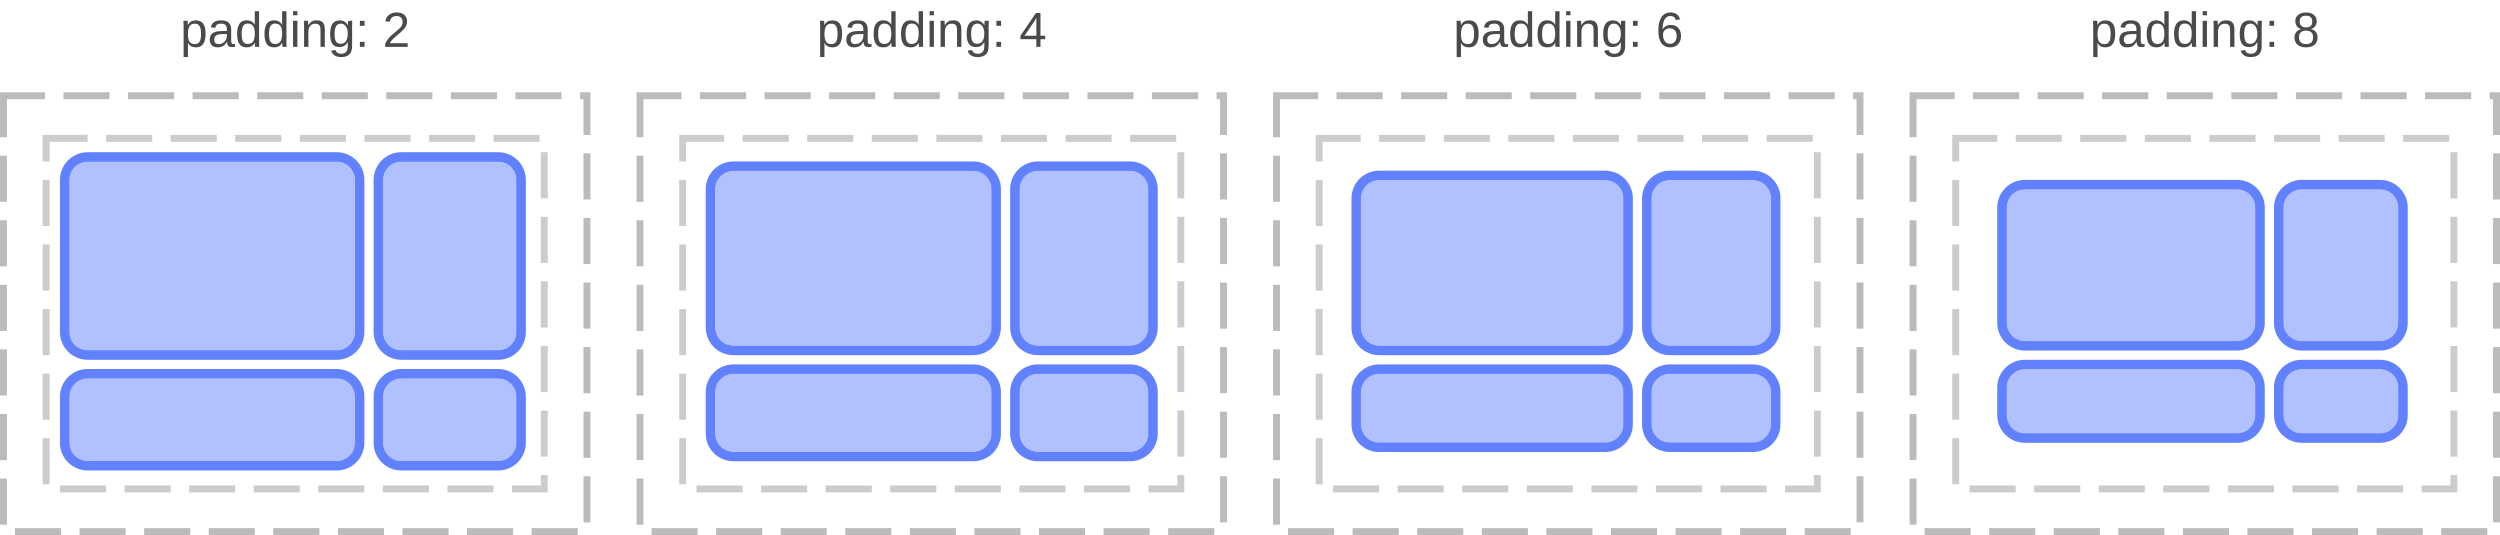 <?xml version="1.0" encoding="UTF-8"?>
<svg xmlns="http://www.w3.org/2000/svg" xmlns:xlink="http://www.w3.org/1999/xlink" width="542pt" height="116pt" viewBox="0 0 542 116" version="1.1">
<defs>
<g>
<symbol overflow="visible" id="glyph0-0">
<path style="stroke:none;" d="M 1.062 -7.344 L 6.938 -7.344 L 6.938 0 L 1.062 0 Z M 1.469 -6.953 L 1.469 -0.391 L 6.531 -0.391 L 6.531 -6.953 Z M 1.469 -6.953 "/>
</symbol>
<symbol overflow="visible" id="glyph0-1">
<path style="stroke:none;" d="M 5.484 -2.844 C 5.484 -0.875 4.789 0.109 3.406 0.109 C 2.539 0.109 1.957 -0.219 1.656 -0.875 L 1.641 -0.875 C 1.648 -0.844 1.656 -0.547 1.656 0.016 L 1.656 2.219 L 0.719 2.219 L 0.719 -4.484 C 0.719 -5.066 0.707 -5.453 0.688 -5.641 L 1.594 -5.641 C 1.594 -5.629 1.598 -5.578 1.609 -5.484 C 1.617 -5.398 1.625 -5.27 1.625 -5.094 C 1.633 -4.914 1.641 -4.797 1.641 -4.734 L 1.672 -4.734 C 1.836 -5.078 2.055 -5.328 2.328 -5.484 C 2.598 -5.648 2.957 -5.734 3.406 -5.734 C 4.102 -5.734 4.625 -5.5 4.969 -5.031 C 5.312 -4.57 5.484 -3.844 5.484 -2.844 Z M 4.5 -2.828 C 4.5 -3.609 4.391 -4.164 4.172 -4.5 C 3.961 -4.844 3.629 -5.016 3.172 -5.016 C 2.797 -5.016 2.504 -4.938 2.297 -4.781 C 2.086 -4.625 1.926 -4.379 1.812 -4.047 C 1.707 -3.711 1.656 -3.281 1.656 -2.75 C 1.656 -2.008 1.77 -1.461 2 -1.109 C 2.238 -0.766 2.625 -0.594 3.156 -0.594 C 3.625 -0.594 3.961 -0.758 4.172 -1.094 C 4.391 -1.438 4.5 -2.016 4.5 -2.828 Z M 4.5 -2.828 "/>
</symbol>
<symbol overflow="visible" id="glyph0-2">
<path style="stroke:none;" d="M 2.156 0.109 C 1.594 0.109 1.164 -0.039 0.875 -0.344 C 0.594 -0.645 0.453 -1.055 0.453 -1.578 C 0.453 -2.16 0.645 -2.609 1.031 -2.922 C 1.414 -3.234 2.035 -3.398 2.891 -3.422 L 4.156 -3.438 L 4.156 -3.75 C 4.156 -4.207 4.055 -4.535 3.859 -4.734 C 3.66 -4.93 3.352 -5.031 2.938 -5.031 C 2.52 -5.031 2.211 -4.957 2.016 -4.812 C 1.828 -4.664 1.719 -4.438 1.688 -4.125 L 0.703 -4.219 C 0.859 -5.238 1.613 -5.75 2.969 -5.75 C 3.676 -5.75 4.207 -5.582 4.562 -5.25 C 4.914 -4.926 5.094 -4.457 5.094 -3.844 L 5.094 -1.422 C 5.094 -1.141 5.129 -0.926 5.203 -0.781 C 5.273 -0.645 5.414 -0.578 5.625 -0.578 C 5.719 -0.578 5.82 -0.586 5.938 -0.609 L 5.938 -0.031 C 5.695 0.02 5.453 0.047 5.203 0.047 C 4.859 0.047 4.609 -0.039 4.453 -0.219 C 4.297 -0.406 4.207 -0.691 4.188 -1.078 L 4.156 -1.078 C 3.914 -0.648 3.633 -0.344 3.312 -0.156 C 3 0.02 2.613 0.109 2.156 0.109 Z M 2.375 -0.594 C 2.719 -0.594 3.02 -0.672 3.281 -0.828 C 3.551 -0.984 3.766 -1.195 3.922 -1.469 C 4.078 -1.75 4.156 -2.031 4.156 -2.312 L 4.156 -2.781 L 3.125 -2.766 C 2.688 -2.754 2.352 -2.707 2.125 -2.625 C 1.895 -2.539 1.719 -2.41 1.594 -2.234 C 1.477 -2.066 1.422 -1.844 1.422 -1.562 C 1.422 -1.25 1.5 -1.008 1.656 -0.844 C 1.82 -0.676 2.062 -0.594 2.375 -0.594 Z M 2.375 -0.594 "/>
</symbol>
<symbol overflow="visible" id="glyph0-3">
<path style="stroke:none;" d="M 4.281 -0.906 C 4.102 -0.539 3.867 -0.281 3.578 -0.125 C 3.297 0.031 2.941 0.109 2.516 0.109 C 1.805 0.109 1.285 -0.129 0.953 -0.609 C 0.617 -1.086 0.453 -1.816 0.453 -2.797 C 0.453 -4.766 1.141 -5.75 2.516 -5.75 C 2.941 -5.75 3.297 -5.664 3.578 -5.5 C 3.867 -5.344 4.102 -5.098 4.281 -4.766 L 4.281 -7.734 L 5.219 -7.734 L 5.219 -1.156 C 5.219 -0.57 5.227 -0.188 5.25 0 L 4.344 0 C 4.332 -0.051 4.32 -0.176 4.312 -0.375 C 4.301 -0.582 4.297 -0.758 4.297 -0.906 Z M 1.438 -2.828 C 1.438 -2.035 1.539 -1.469 1.75 -1.125 C 1.957 -0.789 2.297 -0.625 2.766 -0.625 C 3.297 -0.625 3.68 -0.805 3.922 -1.172 C 4.16 -1.535 4.281 -2.109 4.281 -2.891 C 4.281 -3.629 4.16 -4.172 3.922 -4.516 C 3.68 -4.867 3.297 -5.047 2.766 -5.047 C 2.297 -5.047 1.957 -4.867 1.75 -4.516 C 1.539 -4.172 1.438 -3.609 1.438 -2.828 Z M 1.438 -2.828 "/>
</symbol>
<symbol overflow="visible" id="glyph0-4">
<path style="stroke:none;" d="M 0.719 -6.844 L 0.719 -7.734 L 1.656 -7.734 L 1.656 -6.844 Z M 0.719 0 L 0.719 -5.641 L 1.656 -5.641 L 1.656 0 Z M 0.719 0 "/>
</symbol>
<symbol overflow="visible" id="glyph0-5">
<path style="stroke:none;" d="M 4.297 0 L 4.297 -3.578 C 4.297 -3.941 4.258 -4.227 4.188 -4.438 C 4.113 -4.645 3.992 -4.789 3.828 -4.875 C 3.672 -4.969 3.441 -5.016 3.141 -5.016 C 2.68 -5.016 2.32 -4.859 2.062 -4.547 C 1.801 -4.242 1.672 -3.816 1.672 -3.266 L 1.672 0 L 0.734 0 L 0.734 -4.438 C 0.734 -5.094 0.723 -5.492 0.703 -5.641 L 1.594 -5.641 C 1.594 -5.617 1.594 -5.57 1.594 -5.5 C 1.602 -5.426 1.609 -5.336 1.609 -5.234 C 1.617 -5.129 1.629 -4.941 1.641 -4.672 L 1.656 -4.672 C 1.863 -5.055 2.109 -5.332 2.391 -5.5 C 2.68 -5.664 3.035 -5.75 3.453 -5.75 C 4.066 -5.75 4.516 -5.594 4.797 -5.281 C 5.086 -4.969 5.234 -4.457 5.234 -3.75 L 5.234 0 Z M 4.297 0 "/>
</symbol>
<symbol overflow="visible" id="glyph0-6">
<path style="stroke:none;" d="M 2.859 2.219 C 2.242 2.219 1.754 2.094 1.391 1.844 C 1.023 1.602 0.789 1.266 0.688 0.828 L 1.625 0.688 C 1.688 0.945 1.82 1.145 2.031 1.281 C 2.25 1.426 2.531 1.5 2.875 1.5 C 3.812 1.5 4.281 0.953 4.281 -0.141 L 4.281 -1.047 L 4.266 -1.047 C 4.086 -0.68 3.844 -0.406 3.531 -0.219 C 3.227 -0.039 2.867 0.047 2.453 0.047 C 1.766 0.047 1.258 -0.18 0.938 -0.641 C 0.613 -1.098 0.453 -1.82 0.453 -2.812 C 0.453 -3.801 0.625 -4.535 0.969 -5.016 C 1.32 -5.492 1.852 -5.734 2.562 -5.734 C 2.957 -5.734 3.301 -5.641 3.594 -5.453 C 3.895 -5.266 4.125 -5.004 4.281 -4.672 L 4.297 -4.672 C 4.297 -4.773 4.301 -4.957 4.312 -5.219 C 4.32 -5.477 4.336 -5.617 4.359 -5.641 L 5.25 -5.641 C 5.227 -5.453 5.219 -5.062 5.219 -4.469 L 5.219 -0.156 C 5.219 1.426 4.43 2.219 2.859 2.219 Z M 4.281 -2.812 C 4.281 -3.27 4.219 -3.664 4.094 -4 C 3.969 -4.332 3.789 -4.586 3.562 -4.766 C 3.332 -4.941 3.078 -5.031 2.797 -5.031 C 2.316 -5.031 1.969 -4.852 1.75 -4.5 C 1.531 -4.156 1.422 -3.594 1.422 -2.812 C 1.422 -2.039 1.52 -1.488 1.719 -1.156 C 1.926 -0.82 2.281 -0.656 2.781 -0.656 C 3.07 -0.656 3.332 -0.738 3.562 -0.906 C 3.789 -1.082 3.969 -1.332 4.094 -1.656 C 4.219 -1.977 4.281 -2.363 4.281 -2.812 Z M 4.281 -2.812 "/>
</symbol>
<symbol overflow="visible" id="glyph0-7">
<path style="stroke:none;" d="M 0.969 -4.562 L 0.969 -5.641 L 1.984 -5.641 L 1.984 -4.562 Z M 0.969 0 L 0.969 -1.078 L 1.984 -1.078 L 1.984 0 Z M 0.969 0 "/>
</symbol>
<symbol overflow="visible" id="glyph0-8">
<path style="stroke:none;" d=""/>
</symbol>
<symbol overflow="visible" id="glyph0-9">
<path style="stroke:none;" d="M 0.531 0 L 0.531 -0.656 C 0.707 -1.062 0.922 -1.422 1.172 -1.734 C 1.43 -2.047 1.703 -2.328 1.984 -2.578 C 2.266 -2.828 2.539 -3.062 2.812 -3.281 C 3.094 -3.5 3.344 -3.711 3.562 -3.922 C 3.789 -4.141 3.973 -4.363 4.109 -4.594 C 4.242 -4.832 4.312 -5.102 4.312 -5.406 C 4.312 -5.812 4.191 -6.125 3.953 -6.344 C 3.723 -6.57 3.398 -6.688 2.984 -6.688 C 2.578 -6.688 2.242 -6.578 1.984 -6.359 C 1.734 -6.141 1.582 -5.832 1.531 -5.438 L 0.578 -5.531 C 0.648 -6.113 0.898 -6.578 1.328 -6.922 C 1.754 -7.273 2.305 -7.453 2.984 -7.453 C 3.723 -7.453 4.289 -7.273 4.688 -6.922 C 5.082 -6.578 5.281 -6.082 5.281 -5.438 C 5.281 -5.156 5.211 -4.875 5.078 -4.594 C 4.953 -4.312 4.758 -4.031 4.5 -3.75 C 4.25 -3.469 3.758 -3.031 3.031 -2.438 C 2.633 -2.113 2.316 -1.816 2.078 -1.547 C 1.836 -1.285 1.664 -1.035 1.562 -0.797 L 5.406 -0.797 L 5.406 0 Z M 0.531 0 "/>
</symbol>
<symbol overflow="visible" id="glyph0-10">
<path style="stroke:none;" d="M 4.594 -1.656 L 4.594 0 L 3.703 0 L 3.703 -1.656 L 0.25 -1.656 L 0.25 -2.391 L 3.609 -7.344 L 4.594 -7.344 L 4.594 -2.406 L 5.625 -2.406 L 5.625 -1.656 Z M 3.703 -6.281 C 3.691 -6.258 3.641 -6.164 3.547 -6 C 3.461 -5.844 3.398 -5.734 3.359 -5.672 L 1.469 -2.891 L 1.188 -2.5 L 1.109 -2.406 L 3.703 -2.406 Z M 3.703 -6.281 "/>
</symbol>
<symbol overflow="visible" id="glyph0-11">
<path style="stroke:none;" d="M 5.469 -2.406 C 5.469 -1.625 5.254 -1.008 4.828 -0.562 C 4.41 -0.113 3.832 0.109 3.094 0.109 C 2.27 0.109 1.641 -0.195 1.203 -0.812 C 0.766 -1.426 0.547 -2.32 0.547 -3.5 C 0.547 -4.77 0.77 -5.742 1.219 -6.422 C 1.676 -7.109 2.328 -7.453 3.172 -7.453 C 4.273 -7.453 4.973 -6.953 5.266 -5.953 L 4.359 -5.797 C 4.18 -6.391 3.781 -6.688 3.156 -6.688 C 2.625 -6.688 2.207 -6.438 1.906 -5.938 C 1.613 -5.438 1.469 -4.719 1.469 -3.781 C 1.645 -4.094 1.883 -4.332 2.188 -4.5 C 2.5 -4.664 2.852 -4.75 3.25 -4.75 C 3.926 -4.75 4.461 -4.535 4.859 -4.109 C 5.266 -3.68 5.469 -3.113 5.469 -2.406 Z M 4.516 -2.359 C 4.516 -2.891 4.383 -3.297 4.125 -3.578 C 3.863 -3.867 3.5 -4.016 3.031 -4.016 C 2.594 -4.016 2.238 -3.883 1.969 -3.625 C 1.695 -3.375 1.562 -3.023 1.562 -2.578 C 1.562 -2.016 1.703 -1.551 1.984 -1.188 C 2.266 -0.832 2.625 -0.656 3.062 -0.656 C 3.508 -0.656 3.863 -0.805 4.125 -1.109 C 4.383 -1.41 4.516 -1.828 4.516 -2.359 Z M 4.516 -2.359 "/>
</symbol>
<symbol overflow="visible" id="glyph0-12">
<path style="stroke:none;" d="M 5.469 -2.047 C 5.469 -1.367 5.25 -0.836 4.812 -0.453 C 4.383 -0.078 3.77 0.109 2.969 0.109 C 2.188 0.109 1.57 -0.078 1.125 -0.453 C 0.688 -0.828 0.469 -1.352 0.469 -2.031 C 0.469 -2.508 0.602 -2.91 0.875 -3.234 C 1.145 -3.566 1.492 -3.77 1.922 -3.844 L 1.922 -3.859 C 1.523 -3.953 1.211 -4.156 0.984 -4.469 C 0.754 -4.781 0.641 -5.148 0.641 -5.578 C 0.641 -6.129 0.848 -6.578 1.266 -6.922 C 1.68 -7.273 2.242 -7.453 2.953 -7.453 C 3.672 -7.453 4.238 -7.281 4.656 -6.938 C 5.07 -6.602 5.281 -6.145 5.281 -5.562 C 5.281 -5.133 5.164 -4.766 4.938 -4.453 C 4.707 -4.141 4.391 -3.945 3.984 -3.875 L 3.984 -3.844 C 4.453 -3.77 4.816 -3.57 5.078 -3.25 C 5.336 -2.926 5.469 -2.523 5.469 -2.047 Z M 4.312 -5.516 C 4.312 -6.336 3.859 -6.75 2.953 -6.75 C 2.504 -6.75 2.164 -6.645 1.938 -6.438 C 1.707 -6.227 1.594 -5.922 1.594 -5.516 C 1.594 -5.086 1.711 -4.766 1.953 -4.547 C 2.191 -4.328 2.523 -4.219 2.953 -4.219 C 3.398 -4.219 3.738 -4.316 3.969 -4.516 C 4.195 -4.723 4.312 -5.055 4.312 -5.516 Z M 4.5 -2.141 C 4.5 -2.586 4.363 -2.926 4.094 -3.156 C 3.82 -3.395 3.441 -3.516 2.953 -3.516 C 2.473 -3.516 2.098 -3.391 1.828 -3.141 C 1.566 -2.891 1.438 -2.547 1.438 -2.109 C 1.438 -1.098 1.953 -0.594 2.984 -0.594 C 3.492 -0.594 3.875 -0.711 4.125 -0.953 C 4.375 -1.203 4.5 -1.598 4.5 -2.141 Z M 4.5 -2.141 "/>
</symbol>
</g>
<clipPath id="clip1">
  <path d="M 12 32 L 80 32 L 80 79 L 12 79 Z M 12 32 "/>
</clipPath>
<clipPath id="clip2">
  <path d="M 14 34 L 78 34 L 78 77 L 14 77 Z M 14 34 "/>
</clipPath>
<clipPath id="clip3">
  <path d="M 14 39 C 14 36.238 16.238 34 19 34 L 73 34 C 75.762 34 78 36.238 78 39 L 78 72 C 78 74.762 75.762 77 73 77 L 19 77 C 16.238 77 14 74.762 14 72 Z M 14 39 "/>
</clipPath>
<clipPath id="clip4">
  <path d="M 12 79 L 80 79 L 80 103 L 12 103 Z M 12 79 "/>
</clipPath>
<clipPath id="clip5">
  <path d="M 14 81 L 78 81 L 78 101 L 14 101 Z M 14 81 "/>
</clipPath>
<clipPath id="clip6">
  <path d="M 14 86 C 14 83.238 16.238 81 19 81 L 73 81 C 75.762 81 78 83.238 78 86 L 78 96 C 78 98.762 75.762 101 73 101 L 19 101 C 16.238 101 14 98.762 14 96 Z M 14 86 "/>
</clipPath>
<clipPath id="clip7">
  <path d="M 80 32 L 115 32 L 115 79 L 80 79 Z M 80 32 "/>
</clipPath>
<clipPath id="clip8">
  <path d="M 82 34 L 113 34 L 113 77 L 82 77 Z M 82 34 "/>
</clipPath>
<clipPath id="clip9">
  <path d="M 82 39 C 82 36.238 84.238 34 87 34 L 108 34 C 110.762 34 113 36.238 113 39 L 113 72 C 113 74.762 110.762 77 108 77 L 87 77 C 84.238 77 82 74.762 82 72 Z M 82 39 "/>
</clipPath>
<clipPath id="clip10">
  <path d="M 80 79 L 115 79 L 115 103 L 80 103 Z M 80 79 "/>
</clipPath>
<clipPath id="clip11">
  <path d="M 82 81 L 113 81 L 113 101 L 82 101 Z M 82 81 "/>
</clipPath>
<clipPath id="clip12">
  <path d="M 82 86 C 82 83.238 84.238 81 87 81 L 108 81 C 110.762 81 113 83.238 113 86 L 113 96 C 113 98.762 110.762 101 108 101 L 87 101 C 84.238 101 82 98.762 82 96 Z M 82 86 "/>
</clipPath>
<clipPath id="clip13">
  <path d="M 152 34 L 218 34 L 218 78 L 152 78 Z M 152 34 "/>
</clipPath>
<clipPath id="clip14">
  <path d="M 154 36 L 216 36 L 216 76 L 154 76 Z M 154 36 "/>
</clipPath>
<clipPath id="clip15">
  <path d="M 154 41 C 154 38.238 156.238 36 159 36 L 211 36 C 213.762 36 216 38.238 216 41 L 216 71 C 216 73.762 213.762 76 211 76 L 159 76 C 156.238 76 154 73.762 154 71 Z M 154 41 "/>
</clipPath>
<clipPath id="clip16">
  <path d="M 152 78 L 218 78 L 218 101 L 152 101 Z M 152 78 "/>
</clipPath>
<clipPath id="clip17">
  <path d="M 154 80 L 216 80 L 216 99 L 154 99 Z M 154 80 "/>
</clipPath>
<clipPath id="clip18">
  <path d="M 154 85 C 154 82.238 156.238 80 159 80 L 211 80 C 213.762 80 216 82.238 216 85 L 216 94 C 216 96.762 213.762 99 211 99 L 159 99 C 156.238 99 154 96.762 154 94 Z M 154 85 "/>
</clipPath>
<clipPath id="clip19">
  <path d="M 218 34 L 252 34 L 252 78 L 218 78 Z M 218 34 "/>
</clipPath>
<clipPath id="clip20">
  <path d="M 220 36 L 250 36 L 250 76 L 220 76 Z M 220 36 "/>
</clipPath>
<clipPath id="clip21">
  <path d="M 220 41 C 220 38.238 222.238 36 225 36 L 245 36 C 247.762 36 250 38.238 250 41 L 250 71 C 250 73.762 247.762 76 245 76 L 225 76 C 222.238 76 220 73.762 220 71 Z M 220 41 "/>
</clipPath>
<clipPath id="clip22">
  <path d="M 218 78 L 252 78 L 252 101 L 218 101 Z M 218 78 "/>
</clipPath>
<clipPath id="clip23">
  <path d="M 220 80 L 250 80 L 250 99 L 220 99 Z M 220 80 "/>
</clipPath>
<clipPath id="clip24">
  <path d="M 220 85 C 220 82.238 222.238 80 225 80 L 245 80 C 247.762 80 250 82.238 250 85 L 250 94 C 250 96.762 247.762 99 245 99 L 225 99 C 222.238 99 220 96.762 220 94 Z M 220 85 "/>
</clipPath>
<clipPath id="clip25">
  <path d="M 292 36 L 355 36 L 355 78 L 292 78 Z M 292 36 "/>
</clipPath>
<clipPath id="clip26">
  <path d="M 294 38 L 353 38 L 353 76 L 294 76 Z M 294 38 "/>
</clipPath>
<clipPath id="clip27">
  <path d="M 294 43 C 294 40.238 296.238 38 299 38 L 348 38 C 350.762 38 353 40.238 353 43 L 353 71 C 353 73.762 350.762 76 348 76 L 299 76 C 296.238 76 294 73.762 294 71 Z M 294 43 "/>
</clipPath>
<clipPath id="clip28">
  <path d="M 292 78 L 355 78 L 355 99 L 292 99 Z M 292 78 "/>
</clipPath>
<clipPath id="clip29">
  <path d="M 294 80 L 353 80 L 353 97 L 294 97 Z M 294 80 "/>
</clipPath>
<clipPath id="clip30">
  <path d="M 294 85 C 294 82.238 296.238 80 299 80 L 348 80 C 350.762 80 353 82.238 353 85 L 353 92 C 353 94.762 350.762 97 348 97 L 299 97 C 296.238 97 294 94.762 294 92 Z M 294 85 "/>
</clipPath>
<clipPath id="clip31">
  <path d="M 355 36 L 387 36 L 387 78 L 355 78 Z M 355 36 "/>
</clipPath>
<clipPath id="clip32">
  <path d="M 357 38 L 385 38 L 385 76 L 357 76 Z M 357 38 "/>
</clipPath>
<clipPath id="clip33">
  <path d="M 357 43 C 357 40.238 359.238 38 362 38 L 380 38 C 382.762 38 385 40.238 385 43 L 385 71 C 385 73.762 382.762 76 380 76 L 362 76 C 359.238 76 357 73.762 357 71 Z M 357 43 "/>
</clipPath>
<clipPath id="clip34">
  <path d="M 355 78 L 387 78 L 387 99 L 355 99 Z M 355 78 "/>
</clipPath>
<clipPath id="clip35">
  <path d="M 357 80 L 385 80 L 385 97 L 357 97 Z M 357 80 "/>
</clipPath>
<clipPath id="clip36">
  <path d="M 357 85 C 357 82.238 359.238 80 362 80 L 380 80 C 382.762 80 385 82.238 385 85 L 385 92 C 385 94.762 382.762 97 380 97 L 362 97 C 359.238 97 357 94.762 357 92 Z M 357 85 "/>
</clipPath>
<clipPath id="clip37">
  <path d="M 432 38 L 492 38 L 492 77 L 432 77 Z M 432 38 "/>
</clipPath>
<clipPath id="clip38">
  <path d="M 434 40 L 490 40 L 490 75 L 434 75 Z M 434 40 "/>
</clipPath>
<clipPath id="clip39">
  <path d="M 434 45 C 434 42.238 436.238 40 439 40 L 485 40 C 487.762 40 490 42.238 490 45 L 490 70 C 490 72.762 487.762 75 485 75 L 439 75 C 436.238 75 434 72.762 434 70 Z M 434 45 "/>
</clipPath>
<clipPath id="clip40">
  <path d="M 432 77 L 492 77 L 492 97 L 432 97 Z M 432 77 "/>
</clipPath>
<clipPath id="clip41">
  <path d="M 434 79 L 490 79 L 490 95 L 434 95 Z M 434 79 "/>
</clipPath>
<clipPath id="clip42">
  <path d="M 434 84 C 434 81.238 436.238 79 439 79 L 485 79 C 487.762 79 490 81.238 490 84 L 490 90 C 490 92.762 487.762 95 485 95 L 439 95 C 436.238 95 434 92.762 434 90 Z M 434 84 "/>
</clipPath>
<clipPath id="clip43">
  <path d="M 492 38 L 523 38 L 523 77 L 492 77 Z M 492 38 "/>
</clipPath>
<clipPath id="clip44">
  <path d="M 494 40 L 521 40 L 521 75 L 494 75 Z M 494 40 "/>
</clipPath>
<clipPath id="clip45">
  <path d="M 494 45 C 494 42.238 496.238 40 499 40 L 516 40 C 518.762 40 521 42.238 521 45 L 521 70 C 521 72.762 518.762 75 516 75 L 499 75 C 496.238 75 494 72.762 494 70 Z M 494 45 "/>
</clipPath>
<clipPath id="clip46">
  <path d="M 492 77 L 523 77 L 523 97 L 492 97 Z M 492 77 "/>
</clipPath>
<clipPath id="clip47">
  <path d="M 494 79 L 521 79 L 521 95 L 494 95 Z M 494 79 "/>
</clipPath>
<clipPath id="clip48">
  <path d="M 494 84 C 494 81.238 496.238 79 499 79 L 516 79 C 518.762 79 521 81.238 521 84 L 521 90 C 521 92.762 518.762 95 516 95 L 499 95 C 496.238 95 494 92.762 494 90 Z M 494 84 "/>
</clipPath>
</defs>
<g id="surface2">
<path style="fill:none;stroke-width:1.5;stroke-linecap:butt;stroke-linejoin:miter;stroke:rgb(0%,0%,0%);stroke-opacity:0.267;stroke-dasharray:10,4;stroke-dashoffset:1;stroke-miterlimit:10;" d="M 0.75 20.75 L 127.25 20.75 L 127.25 115.25 L 0.75 115.25 Z M 0.75 20.75 "/>
<path style="fill:none;stroke-width:1.5;stroke-linecap:butt;stroke-linejoin:miter;stroke:rgb(0%,0%,0%);stroke-opacity:0.2;stroke-dasharray:10,4;stroke-dashoffset:1;stroke-miterlimit:10;" d="M 10 30 L 118 30 L 118 106 L 10 106 Z M 10 30 "/>
<path style="fill:none;stroke-width:1.5;stroke-linecap:butt;stroke-linejoin:miter;stroke:rgb(0%,0%,0%);stroke-opacity:0.267;stroke-dasharray:10,4;stroke-dashoffset:1;stroke-miterlimit:10;" d="M 138.75 20.75 L 265.25 20.75 L 265.25 115.25 L 138.75 115.25 Z M 138.75 20.75 "/>
<path style="fill:none;stroke-width:1.5;stroke-linecap:butt;stroke-linejoin:miter;stroke:rgb(0%,0%,0%);stroke-opacity:0.2;stroke-dasharray:10,4;stroke-dashoffset:1;stroke-miterlimit:10;" d="M 148 30 L 256 30 L 256 106 L 148 106 Z M 148 30 "/>
<path style="fill:none;stroke-width:1.5;stroke-linecap:butt;stroke-linejoin:miter;stroke:rgb(0%,0%,0%);stroke-opacity:0.267;stroke-dasharray:10,4;stroke-dashoffset:1;stroke-miterlimit:10;" d="M 276.75 20.75 L 403.25 20.75 L 403.25 115.25 L 276.75 115.25 Z M 276.75 20.75 "/>
<path style="fill:none;stroke-width:1.5;stroke-linecap:butt;stroke-linejoin:miter;stroke:rgb(0%,0%,0%);stroke-opacity:0.2;stroke-dasharray:10,4;stroke-dashoffset:1;stroke-miterlimit:10;" d="M 286 30 L 394 30 L 394 106 L 286 106 Z M 286 30 "/>
<path style="fill:none;stroke-width:1.5;stroke-linecap:butt;stroke-linejoin:miter;stroke:rgb(0%,0%,0%);stroke-opacity:0.267;stroke-dasharray:10,4;stroke-dashoffset:1;stroke-miterlimit:10;" d="M 414.75 20.75 L 541.25 20.75 L 541.25 115.25 L 414.75 115.25 Z M 414.75 20.75 "/>
<path style="fill:none;stroke-width:1.5;stroke-linecap:butt;stroke-linejoin:miter;stroke:rgb(0%,0%,0%);stroke-opacity:0.2;stroke-dasharray:10,4;stroke-dashoffset:1;stroke-miterlimit:10;" d="M 424 30 L 532 30 L 532 106 L 424 106 Z M 424 30 "/>
<g style="fill:rgb(29.02%,29.02%,29.02%);fill-opacity:1;">
  <use xlink:href="#glyph0-1" x="39.087" y="10.156"/>
  <use xlink:href="#glyph0-2" x="45.02" y="10.156"/>
  <use xlink:href="#glyph0-3" x="50.952" y="10.156"/>
  <use xlink:href="#glyph0-3" x="56.885" y="10.156"/>
  <use xlink:href="#glyph0-4" x="62.817" y="10.156"/>
  <use xlink:href="#glyph0-5" x="65.188" y="10.156"/>
  <use xlink:href="#glyph0-6" x="71.12" y="10.156"/>
  <use xlink:href="#glyph0-7" x="77.053" y="10.156"/>
  <use xlink:href="#glyph0-8" x="80.017" y="10.156"/>
  <use xlink:href="#glyph0-9" x="82.98" y="10.156"/>
</g>
<g style="fill:rgb(29.02%,29.02%,29.02%);fill-opacity:1;">
  <use xlink:href="#glyph0-1" x="177.087" y="10.156"/>
  <use xlink:href="#glyph0-2" x="183.02" y="10.156"/>
  <use xlink:href="#glyph0-3" x="188.952" y="10.156"/>
  <use xlink:href="#glyph0-3" x="194.885" y="10.156"/>
  <use xlink:href="#glyph0-4" x="200.817" y="10.156"/>
  <use xlink:href="#glyph0-5" x="203.188" y="10.156"/>
  <use xlink:href="#glyph0-6" x="209.12" y="10.156"/>
  <use xlink:href="#glyph0-7" x="215.053" y="10.156"/>
  <use xlink:href="#glyph0-8" x="218.017" y="10.156"/>
  <use xlink:href="#glyph0-10" x="220.98" y="10.156"/>
</g>
<g style="fill:rgb(29.02%,29.02%,29.02%);fill-opacity:1;">
  <use xlink:href="#glyph0-1" x="315.087" y="10.156"/>
  <use xlink:href="#glyph0-2" x="321.02" y="10.156"/>
  <use xlink:href="#glyph0-3" x="326.952" y="10.156"/>
  <use xlink:href="#glyph0-3" x="332.885" y="10.156"/>
  <use xlink:href="#glyph0-4" x="338.817" y="10.156"/>
  <use xlink:href="#glyph0-5" x="341.188" y="10.156"/>
  <use xlink:href="#glyph0-6" x="347.12" y="10.156"/>
  <use xlink:href="#glyph0-7" x="353.053" y="10.156"/>
  <use xlink:href="#glyph0-8" x="356.017" y="10.156"/>
  <use xlink:href="#glyph0-11" x="358.98" y="10.156"/>
</g>
<g style="fill:rgb(29.02%,29.02%,29.02%);fill-opacity:1;">
  <use xlink:href="#glyph0-1" x="453.087" y="10.156"/>
  <use xlink:href="#glyph0-2" x="459.02" y="10.156"/>
  <use xlink:href="#glyph0-3" x="464.952" y="10.156"/>
  <use xlink:href="#glyph0-3" x="470.885" y="10.156"/>
  <use xlink:href="#glyph0-4" x="476.817" y="10.156"/>
  <use xlink:href="#glyph0-5" x="479.188" y="10.156"/>
  <use xlink:href="#glyph0-6" x="485.12" y="10.156"/>
  <use xlink:href="#glyph0-7" x="491.053" y="10.156"/>
  <use xlink:href="#glyph0-8" x="494.017" y="10.156"/>
  <use xlink:href="#glyph0-12" x="496.98" y="10.156"/>
</g>
<g clip-path="url(#clip1)" clip-rule="nonzero">
<path style="fill:none;stroke-width:2;stroke-linecap:butt;stroke-linejoin:miter;stroke:rgb(38.039%,50.588%,100%);stroke-opacity:1;stroke-miterlimit:10;" d="M 0 5 C 0 2.238 2.238 0 5 0 L 59 0 C 61.762 0 64 2.238 64 5 L 64 38 C 64 40.762 61.762 43 59 43 L 5 43 C 2.238 43 0 40.762 0 38 Z M 0 5 " transform="matrix(1,0,0,1,14,34)"/>
</g>
<path style=" stroke:none;fill-rule:nonzero;fill:rgb(38.039%,50.588%,100%);fill-opacity:0.49;" d="M 14 39 C 14 36.238 16.238 34 19 34 L 73 34 C 75.762 34 78 36.238 78 39 L 78 72 C 78 74.762 75.762 77 73 77 L 19 77 C 16.238 77 14 74.762 14 72 Z M 14 39 "/>
<g clip-path="url(#clip2)" clip-rule="nonzero">
<g clip-path="url(#clip3)" clip-rule="nonzero">
<path style="fill:none;stroke-width:2;stroke-linecap:butt;stroke-linejoin:miter;stroke:rgb(38.039%,50.588%,100%);stroke-opacity:1;stroke-miterlimit:10;" d="M 0 5 C 0 2.238 2.238 0 5 0 L 59 0 C 61.762 0 64 2.238 64 5 L 64 38 C 64 40.762 61.762 43 59 43 L 5 43 C 2.238 43 0 40.762 0 38 Z M 0 5 " transform="matrix(1,0,0,1,14,34)"/>
</g>
</g>
<g clip-path="url(#clip4)" clip-rule="nonzero">
<path style="fill:none;stroke-width:2;stroke-linecap:butt;stroke-linejoin:miter;stroke:rgb(38.039%,50.588%,100%);stroke-opacity:1;stroke-miterlimit:10;" d="M 0 5 C 0 2.238 2.238 0 5 0 L 59 0 C 61.762 0 64 2.238 64 5 L 64 15 C 64 17.762 61.762 20 59 20 L 5 20 C 2.238 20 0 17.762 0 15 Z M 0 5 " transform="matrix(1,0,0,1,14,81)"/>
</g>
<path style=" stroke:none;fill-rule:nonzero;fill:rgb(38.039%,50.588%,100%);fill-opacity:0.49;" d="M 14 86 C 14 83.238 16.238 81 19 81 L 73 81 C 75.762 81 78 83.238 78 86 L 78 96 C 78 98.762 75.762 101 73 101 L 19 101 C 16.238 101 14 98.762 14 96 Z M 14 86 "/>
<g clip-path="url(#clip5)" clip-rule="nonzero">
<g clip-path="url(#clip6)" clip-rule="nonzero">
<path style="fill:none;stroke-width:2;stroke-linecap:butt;stroke-linejoin:miter;stroke:rgb(38.039%,50.588%,100%);stroke-opacity:1;stroke-miterlimit:10;" d="M 0 5 C 0 2.238 2.238 0 5 0 L 59 0 C 61.762 0 64 2.238 64 5 L 64 15 C 64 17.762 61.762 20 59 20 L 5 20 C 2.238 20 0 17.762 0 15 Z M 0 5 " transform="matrix(1,0,0,1,14,81)"/>
</g>
</g>
<g clip-path="url(#clip7)" clip-rule="nonzero">
<path style="fill:none;stroke-width:2;stroke-linecap:butt;stroke-linejoin:miter;stroke:rgb(38.039%,50.588%,100%);stroke-opacity:1;stroke-miterlimit:10;" d="M 0 5 C 0 2.238 2.238 0 5 0 L 26 0 C 28.762 0 31 2.238 31 5 L 31 38 C 31 40.762 28.762 43 26 43 L 5 43 C 2.238 43 0 40.762 0 38 Z M 0 5 " transform="matrix(1,0,0,1,82,34)"/>
</g>
<path style=" stroke:none;fill-rule:nonzero;fill:rgb(38.039%,50.588%,100%);fill-opacity:0.49;" d="M 82 39 C 82 36.238 84.238 34 87 34 L 108 34 C 110.762 34 113 36.238 113 39 L 113 72 C 113 74.762 110.762 77 108 77 L 87 77 C 84.238 77 82 74.762 82 72 Z M 82 39 "/>
<g clip-path="url(#clip8)" clip-rule="nonzero">
<g clip-path="url(#clip9)" clip-rule="nonzero">
<path style="fill:none;stroke-width:2;stroke-linecap:butt;stroke-linejoin:miter;stroke:rgb(38.039%,50.588%,100%);stroke-opacity:1;stroke-miterlimit:10;" d="M 0 5 C 0 2.238 2.238 0 5 0 L 26 0 C 28.762 0 31 2.238 31 5 L 31 38 C 31 40.762 28.762 43 26 43 L 5 43 C 2.238 43 0 40.762 0 38 Z M 0 5 " transform="matrix(1,0,0,1,82,34)"/>
</g>
</g>
<g clip-path="url(#clip10)" clip-rule="nonzero">
<path style="fill:none;stroke-width:2;stroke-linecap:butt;stroke-linejoin:miter;stroke:rgb(38.039%,50.588%,100%);stroke-opacity:1;stroke-miterlimit:10;" d="M 0 5 C 0 2.238 2.238 0 5 0 L 26 0 C 28.762 0 31 2.238 31 5 L 31 15 C 31 17.762 28.762 20 26 20 L 5 20 C 2.238 20 0 17.762 0 15 Z M 0 5 " transform="matrix(1,0,0,1,82,81)"/>
</g>
<path style=" stroke:none;fill-rule:nonzero;fill:rgb(38.039%,50.588%,100%);fill-opacity:0.49;" d="M 82 86 C 82 83.238 84.238 81 87 81 L 108 81 C 110.762 81 113 83.238 113 86 L 113 96 C 113 98.762 110.762 101 108 101 L 87 101 C 84.238 101 82 98.762 82 96 Z M 82 86 "/>
<g clip-path="url(#clip11)" clip-rule="nonzero">
<g clip-path="url(#clip12)" clip-rule="nonzero">
<path style="fill:none;stroke-width:2;stroke-linecap:butt;stroke-linejoin:miter;stroke:rgb(38.039%,50.588%,100%);stroke-opacity:1;stroke-miterlimit:10;" d="M 0 5 C 0 2.238 2.238 0 5 0 L 26 0 C 28.762 0 31 2.238 31 5 L 31 15 C 31 17.762 28.762 20 26 20 L 5 20 C 2.238 20 0 17.762 0 15 Z M 0 5 " transform="matrix(1,0,0,1,82,81)"/>
</g>
</g>
<g clip-path="url(#clip13)" clip-rule="nonzero">
<path style="fill:none;stroke-width:2;stroke-linecap:butt;stroke-linejoin:miter;stroke:rgb(38.039%,50.588%,100%);stroke-opacity:1;stroke-miterlimit:10;" d="M 0 5 C 0 2.238 2.238 0 5 0 L 57 0 C 59.762 0 62 2.238 62 5 L 62 35 C 62 37.762 59.762 40 57 40 L 5 40 C 2.238 40 0 37.762 0 35 Z M 0 5 " transform="matrix(1,0,0,1,154,36)"/>
</g>
<path style=" stroke:none;fill-rule:nonzero;fill:rgb(38.039%,50.588%,100%);fill-opacity:0.49;" d="M 154 41 C 154 38.238 156.238 36 159 36 L 211 36 C 213.762 36 216 38.238 216 41 L 216 71 C 216 73.762 213.762 76 211 76 L 159 76 C 156.238 76 154 73.762 154 71 Z M 154 41 "/>
<g clip-path="url(#clip14)" clip-rule="nonzero">
<g clip-path="url(#clip15)" clip-rule="nonzero">
<path style="fill:none;stroke-width:2;stroke-linecap:butt;stroke-linejoin:miter;stroke:rgb(38.039%,50.588%,100%);stroke-opacity:1;stroke-miterlimit:10;" d="M 0 5 C 0 2.238 2.238 0 5 0 L 57 0 C 59.762 0 62 2.238 62 5 L 62 35 C 62 37.762 59.762 40 57 40 L 5 40 C 2.238 40 0 37.762 0 35 Z M 0 5 " transform="matrix(1,0,0,1,154,36)"/>
</g>
</g>
<g clip-path="url(#clip16)" clip-rule="nonzero">
<path style="fill:none;stroke-width:2;stroke-linecap:butt;stroke-linejoin:miter;stroke:rgb(38.039%,50.588%,100%);stroke-opacity:1;stroke-miterlimit:10;" d="M 0 5 C 0 2.238 2.238 0 5 0 L 57 0 C 59.762 0 62 2.238 62 5 L 62 14 C 62 16.762 59.762 19 57 19 L 5 19 C 2.238 19 0 16.762 0 14 Z M 0 5 " transform="matrix(1,0,0,1,154,80)"/>
</g>
<path style=" stroke:none;fill-rule:nonzero;fill:rgb(38.039%,50.588%,100%);fill-opacity:0.49;" d="M 154 85 C 154 82.238 156.238 80 159 80 L 211 80 C 213.762 80 216 82.238 216 85 L 216 94 C 216 96.762 213.762 99 211 99 L 159 99 C 156.238 99 154 96.762 154 94 Z M 154 85 "/>
<g clip-path="url(#clip17)" clip-rule="nonzero">
<g clip-path="url(#clip18)" clip-rule="nonzero">
<path style="fill:none;stroke-width:2;stroke-linecap:butt;stroke-linejoin:miter;stroke:rgb(38.039%,50.588%,100%);stroke-opacity:1;stroke-miterlimit:10;" d="M 0 5 C 0 2.238 2.238 0 5 0 L 57 0 C 59.762 0 62 2.238 62 5 L 62 14 C 62 16.762 59.762 19 57 19 L 5 19 C 2.238 19 0 16.762 0 14 Z M 0 5 " transform="matrix(1,0,0,1,154,80)"/>
</g>
</g>
<g clip-path="url(#clip19)" clip-rule="nonzero">
<path style="fill:none;stroke-width:2;stroke-linecap:butt;stroke-linejoin:miter;stroke:rgb(38.039%,50.588%,100%);stroke-opacity:1;stroke-miterlimit:10;" d="M 0 5 C 0 2.238 2.238 0 5 0 L 25 0 C 27.762 0 30 2.238 30 5 L 30 35 C 30 37.762 27.762 40 25 40 L 5 40 C 2.238 40 0 37.762 0 35 Z M 0 5 " transform="matrix(1,0,0,1,220,36)"/>
</g>
<path style=" stroke:none;fill-rule:nonzero;fill:rgb(38.039%,50.588%,100%);fill-opacity:0.49;" d="M 220 41 C 220 38.238 222.238 36 225 36 L 245 36 C 247.762 36 250 38.238 250 41 L 250 71 C 250 73.762 247.762 76 245 76 L 225 76 C 222.238 76 220 73.762 220 71 Z M 220 41 "/>
<g clip-path="url(#clip20)" clip-rule="nonzero">
<g clip-path="url(#clip21)" clip-rule="nonzero">
<path style="fill:none;stroke-width:2;stroke-linecap:butt;stroke-linejoin:miter;stroke:rgb(38.039%,50.588%,100%);stroke-opacity:1;stroke-miterlimit:10;" d="M 0 5 C 0 2.238 2.238 0 5 0 L 25 0 C 27.762 0 30 2.238 30 5 L 30 35 C 30 37.762 27.762 40 25 40 L 5 40 C 2.238 40 0 37.762 0 35 Z M 0 5 " transform="matrix(1,0,0,1,220,36)"/>
</g>
</g>
<g clip-path="url(#clip22)" clip-rule="nonzero">
<path style="fill:none;stroke-width:2;stroke-linecap:butt;stroke-linejoin:miter;stroke:rgb(38.039%,50.588%,100%);stroke-opacity:1;stroke-miterlimit:10;" d="M 0 5 C 0 2.238 2.238 0 5 0 L 25 0 C 27.762 0 30 2.238 30 5 L 30 14 C 30 16.762 27.762 19 25 19 L 5 19 C 2.238 19 0 16.762 0 14 Z M 0 5 " transform="matrix(1,0,0,1,220,80)"/>
</g>
<path style=" stroke:none;fill-rule:nonzero;fill:rgb(38.039%,50.588%,100%);fill-opacity:0.49;" d="M 220 85 C 220 82.238 222.238 80 225 80 L 245 80 C 247.762 80 250 82.238 250 85 L 250 94 C 250 96.762 247.762 99 245 99 L 225 99 C 222.238 99 220 96.762 220 94 Z M 220 85 "/>
<g clip-path="url(#clip23)" clip-rule="nonzero">
<g clip-path="url(#clip24)" clip-rule="nonzero">
<path style="fill:none;stroke-width:2;stroke-linecap:butt;stroke-linejoin:miter;stroke:rgb(38.039%,50.588%,100%);stroke-opacity:1;stroke-miterlimit:10;" d="M 0 5 C 0 2.238 2.238 0 5 0 L 25 0 C 27.762 0 30 2.238 30 5 L 30 14 C 30 16.762 27.762 19 25 19 L 5 19 C 2.238 19 0 16.762 0 14 Z M 0 5 " transform="matrix(1,0,0,1,220,80)"/>
</g>
</g>
<g clip-path="url(#clip25)" clip-rule="nonzero">
<path style="fill:none;stroke-width:2;stroke-linecap:butt;stroke-linejoin:miter;stroke:rgb(38.039%,50.588%,100%);stroke-opacity:1;stroke-miterlimit:10;" d="M 0 5 C 0 2.238 2.238 0 5 0 L 54 0 C 56.762 0 59 2.238 59 5 L 59 33 C 59 35.762 56.762 38 54 38 L 5 38 C 2.238 38 0 35.762 0 33 Z M 0 5 " transform="matrix(1,0,0,1,294,38)"/>
</g>
<path style=" stroke:none;fill-rule:nonzero;fill:rgb(38.039%,50.588%,100%);fill-opacity:0.49;" d="M 294 43 C 294 40.238 296.238 38 299 38 L 348 38 C 350.762 38 353 40.238 353 43 L 353 71 C 353 73.762 350.762 76 348 76 L 299 76 C 296.238 76 294 73.762 294 71 Z M 294 43 "/>
<g clip-path="url(#clip26)" clip-rule="nonzero">
<g clip-path="url(#clip27)" clip-rule="nonzero">
<path style="fill:none;stroke-width:2;stroke-linecap:butt;stroke-linejoin:miter;stroke:rgb(38.039%,50.588%,100%);stroke-opacity:1;stroke-miterlimit:10;" d="M 0 5 C 0 2.238 2.238 0 5 0 L 54 0 C 56.762 0 59 2.238 59 5 L 59 33 C 59 35.762 56.762 38 54 38 L 5 38 C 2.238 38 0 35.762 0 33 Z M 0 5 " transform="matrix(1,0,0,1,294,38)"/>
</g>
</g>
<g clip-path="url(#clip28)" clip-rule="nonzero">
<path style="fill:none;stroke-width:2;stroke-linecap:butt;stroke-linejoin:miter;stroke:rgb(38.039%,50.588%,100%);stroke-opacity:1;stroke-miterlimit:10;" d="M 0 5 C 0 2.238 2.238 0 5 0 L 54 0 C 56.762 0 59 2.238 59 5 L 59 12 C 59 14.762 56.762 17 54 17 L 5 17 C 2.238 17 0 14.762 0 12 Z M 0 5 " transform="matrix(1,0,0,1,294,80)"/>
</g>
<path style=" stroke:none;fill-rule:nonzero;fill:rgb(38.039%,50.588%,100%);fill-opacity:0.49;" d="M 294 85 C 294 82.238 296.238 80 299 80 L 348 80 C 350.762 80 353 82.238 353 85 L 353 92 C 353 94.762 350.762 97 348 97 L 299 97 C 296.238 97 294 94.762 294 92 Z M 294 85 "/>
<g clip-path="url(#clip29)" clip-rule="nonzero">
<g clip-path="url(#clip30)" clip-rule="nonzero">
<path style="fill:none;stroke-width:2;stroke-linecap:butt;stroke-linejoin:miter;stroke:rgb(38.039%,50.588%,100%);stroke-opacity:1;stroke-miterlimit:10;" d="M 0 5 C 0 2.238 2.238 0 5 0 L 54 0 C 56.762 0 59 2.238 59 5 L 59 12 C 59 14.762 56.762 17 54 17 L 5 17 C 2.238 17 0 14.762 0 12 Z M 0 5 " transform="matrix(1,0,0,1,294,80)"/>
</g>
</g>
<g clip-path="url(#clip31)" clip-rule="nonzero">
<path style="fill:none;stroke-width:2;stroke-linecap:butt;stroke-linejoin:miter;stroke:rgb(38.039%,50.588%,100%);stroke-opacity:1;stroke-miterlimit:10;" d="M 0 5 C 0 2.238 2.238 0 5 0 L 23 0 C 25.762 0 28 2.238 28 5 L 28 33 C 28 35.762 25.762 38 23 38 L 5 38 C 2.238 38 0 35.762 0 33 Z M 0 5 " transform="matrix(1,0,0,1,357,38)"/>
</g>
<path style=" stroke:none;fill-rule:nonzero;fill:rgb(38.039%,50.588%,100%);fill-opacity:0.49;" d="M 357 43 C 357 40.238 359.238 38 362 38 L 380 38 C 382.762 38 385 40.238 385 43 L 385 71 C 385 73.762 382.762 76 380 76 L 362 76 C 359.238 76 357 73.762 357 71 Z M 357 43 "/>
<g clip-path="url(#clip32)" clip-rule="nonzero">
<g clip-path="url(#clip33)" clip-rule="nonzero">
<path style="fill:none;stroke-width:2;stroke-linecap:butt;stroke-linejoin:miter;stroke:rgb(38.039%,50.588%,100%);stroke-opacity:1;stroke-miterlimit:10;" d="M 0 5 C 0 2.238 2.238 0 5 0 L 23 0 C 25.762 0 28 2.238 28 5 L 28 33 C 28 35.762 25.762 38 23 38 L 5 38 C 2.238 38 0 35.762 0 33 Z M 0 5 " transform="matrix(1,0,0,1,357,38)"/>
</g>
</g>
<g clip-path="url(#clip34)" clip-rule="nonzero">
<path style="fill:none;stroke-width:2;stroke-linecap:butt;stroke-linejoin:miter;stroke:rgb(38.039%,50.588%,100%);stroke-opacity:1;stroke-miterlimit:10;" d="M 0 5 C 0 2.238 2.238 0 5 0 L 23 0 C 25.762 0 28 2.238 28 5 L 28 12 C 28 14.762 25.762 17 23 17 L 5 17 C 2.238 17 0 14.762 0 12 Z M 0 5 " transform="matrix(1,0,0,1,357,80)"/>
</g>
<path style=" stroke:none;fill-rule:nonzero;fill:rgb(38.039%,50.588%,100%);fill-opacity:0.49;" d="M 357 85 C 357 82.238 359.238 80 362 80 L 380 80 C 382.762 80 385 82.238 385 85 L 385 92 C 385 94.762 382.762 97 380 97 L 362 97 C 359.238 97 357 94.762 357 92 Z M 357 85 "/>
<g clip-path="url(#clip35)" clip-rule="nonzero">
<g clip-path="url(#clip36)" clip-rule="nonzero">
<path style="fill:none;stroke-width:2;stroke-linecap:butt;stroke-linejoin:miter;stroke:rgb(38.039%,50.588%,100%);stroke-opacity:1;stroke-miterlimit:10;" d="M 0 5 C 0 2.238 2.238 0 5 0 L 23 0 C 25.762 0 28 2.238 28 5 L 28 12 C 28 14.762 25.762 17 23 17 L 5 17 C 2.238 17 0 14.762 0 12 Z M 0 5 " transform="matrix(1,0,0,1,357,80)"/>
</g>
</g>
<g clip-path="url(#clip37)" clip-rule="nonzero">
<path style="fill:none;stroke-width:2;stroke-linecap:butt;stroke-linejoin:miter;stroke:rgb(38.039%,50.588%,100%);stroke-opacity:1;stroke-miterlimit:10;" d="M 0 5 C 0 2.238 2.238 0 5 0 L 51 0 C 53.762 0 56 2.238 56 5 L 56 30 C 56 32.762 53.762 35 51 35 L 5 35 C 2.238 35 0 32.762 0 30 Z M 0 5 " transform="matrix(1,0,0,1,434,40)"/>
</g>
<path style=" stroke:none;fill-rule:nonzero;fill:rgb(38.039%,50.588%,100%);fill-opacity:0.49;" d="M 434 45 C 434 42.238 436.238 40 439 40 L 485 40 C 487.762 40 490 42.238 490 45 L 490 70 C 490 72.762 487.762 75 485 75 L 439 75 C 436.238 75 434 72.762 434 70 Z M 434 45 "/>
<g clip-path="url(#clip38)" clip-rule="nonzero">
<g clip-path="url(#clip39)" clip-rule="nonzero">
<path style="fill:none;stroke-width:2;stroke-linecap:butt;stroke-linejoin:miter;stroke:rgb(38.039%,50.588%,100%);stroke-opacity:1;stroke-miterlimit:10;" d="M 0 5 C 0 2.238 2.238 0 5 0 L 51 0 C 53.762 0 56 2.238 56 5 L 56 30 C 56 32.762 53.762 35 51 35 L 5 35 C 2.238 35 0 32.762 0 30 Z M 0 5 " transform="matrix(1,0,0,1,434,40)"/>
</g>
</g>
<g clip-path="url(#clip40)" clip-rule="nonzero">
<path style="fill:none;stroke-width:2;stroke-linecap:butt;stroke-linejoin:miter;stroke:rgb(38.039%,50.588%,100%);stroke-opacity:1;stroke-miterlimit:10;" d="M 0 5 C 0 2.238 2.238 0 5 0 L 51 0 C 53.762 0 56 2.238 56 5 L 56 11 C 56 13.762 53.762 16 51 16 L 5 16 C 2.238 16 0 13.762 0 11 Z M 0 5 " transform="matrix(1,0,0,1,434,79)"/>
</g>
<path style=" stroke:none;fill-rule:nonzero;fill:rgb(38.039%,50.588%,100%);fill-opacity:0.49;" d="M 434 84 C 434 81.238 436.238 79 439 79 L 485 79 C 487.762 79 490 81.238 490 84 L 490 90 C 490 92.762 487.762 95 485 95 L 439 95 C 436.238 95 434 92.762 434 90 Z M 434 84 "/>
<g clip-path="url(#clip41)" clip-rule="nonzero">
<g clip-path="url(#clip42)" clip-rule="nonzero">
<path style="fill:none;stroke-width:2;stroke-linecap:butt;stroke-linejoin:miter;stroke:rgb(38.039%,50.588%,100%);stroke-opacity:1;stroke-miterlimit:10;" d="M 0 5 C 0 2.238 2.238 0 5 0 L 51 0 C 53.762 0 56 2.238 56 5 L 56 11 C 56 13.762 53.762 16 51 16 L 5 16 C 2.238 16 0 13.762 0 11 Z M 0 5 " transform="matrix(1,0,0,1,434,79)"/>
</g>
</g>
<g clip-path="url(#clip43)" clip-rule="nonzero">
<path style="fill:none;stroke-width:2;stroke-linecap:butt;stroke-linejoin:miter;stroke:rgb(38.039%,50.588%,100%);stroke-opacity:1;stroke-miterlimit:10;" d="M 0 5 C 0 2.238 2.238 0 5 0 L 22 0 C 24.762 0 27 2.238 27 5 L 27 30 C 27 32.762 24.762 35 22 35 L 5 35 C 2.238 35 0 32.762 0 30 Z M 0 5 " transform="matrix(1,0,0,1,494,40)"/>
</g>
<path style=" stroke:none;fill-rule:nonzero;fill:rgb(38.039%,50.588%,100%);fill-opacity:0.49;" d="M 494 45 C 494 42.238 496.238 40 499 40 L 516 40 C 518.762 40 521 42.238 521 45 L 521 70 C 521 72.762 518.762 75 516 75 L 499 75 C 496.238 75 494 72.762 494 70 Z M 494 45 "/>
<g clip-path="url(#clip44)" clip-rule="nonzero">
<g clip-path="url(#clip45)" clip-rule="nonzero">
<path style="fill:none;stroke-width:2;stroke-linecap:butt;stroke-linejoin:miter;stroke:rgb(38.039%,50.588%,100%);stroke-opacity:1;stroke-miterlimit:10;" d="M 0 5 C 0 2.238 2.238 0 5 0 L 22 0 C 24.762 0 27 2.238 27 5 L 27 30 C 27 32.762 24.762 35 22 35 L 5 35 C 2.238 35 0 32.762 0 30 Z M 0 5 " transform="matrix(1,0,0,1,494,40)"/>
</g>
</g>
<g clip-path="url(#clip46)" clip-rule="nonzero">
<path style="fill:none;stroke-width:2;stroke-linecap:butt;stroke-linejoin:miter;stroke:rgb(38.039%,50.588%,100%);stroke-opacity:1;stroke-miterlimit:10;" d="M 0 5 C 0 2.238 2.238 0 5 0 L 22 0 C 24.762 0 27 2.238 27 5 L 27 11 C 27 13.762 24.762 16 22 16 L 5 16 C 2.238 16 0 13.762 0 11 Z M 0 5 " transform="matrix(1,0,0,1,494,79)"/>
</g>
<path style=" stroke:none;fill-rule:nonzero;fill:rgb(38.039%,50.588%,100%);fill-opacity:0.49;" d="M 494 84 C 494 81.238 496.238 79 499 79 L 516 79 C 518.762 79 521 81.238 521 84 L 521 90 C 521 92.762 518.762 95 516 95 L 499 95 C 496.238 95 494 92.762 494 90 Z M 494 84 "/>
<g clip-path="url(#clip47)" clip-rule="nonzero">
<g clip-path="url(#clip48)" clip-rule="nonzero">
<path style="fill:none;stroke-width:2;stroke-linecap:butt;stroke-linejoin:miter;stroke:rgb(38.039%,50.588%,100%);stroke-opacity:1;stroke-miterlimit:10;" d="M 0 5 C 0 2.238 2.238 0 5 0 L 22 0 C 24.762 0 27 2.238 27 5 L 27 11 C 27 13.762 24.762 16 22 16 L 5 16 C 2.238 16 0 13.762 0 11 Z M 0 5 " transform="matrix(1,0,0,1,494,79)"/>
</g>
</g>
</g>
</svg>
